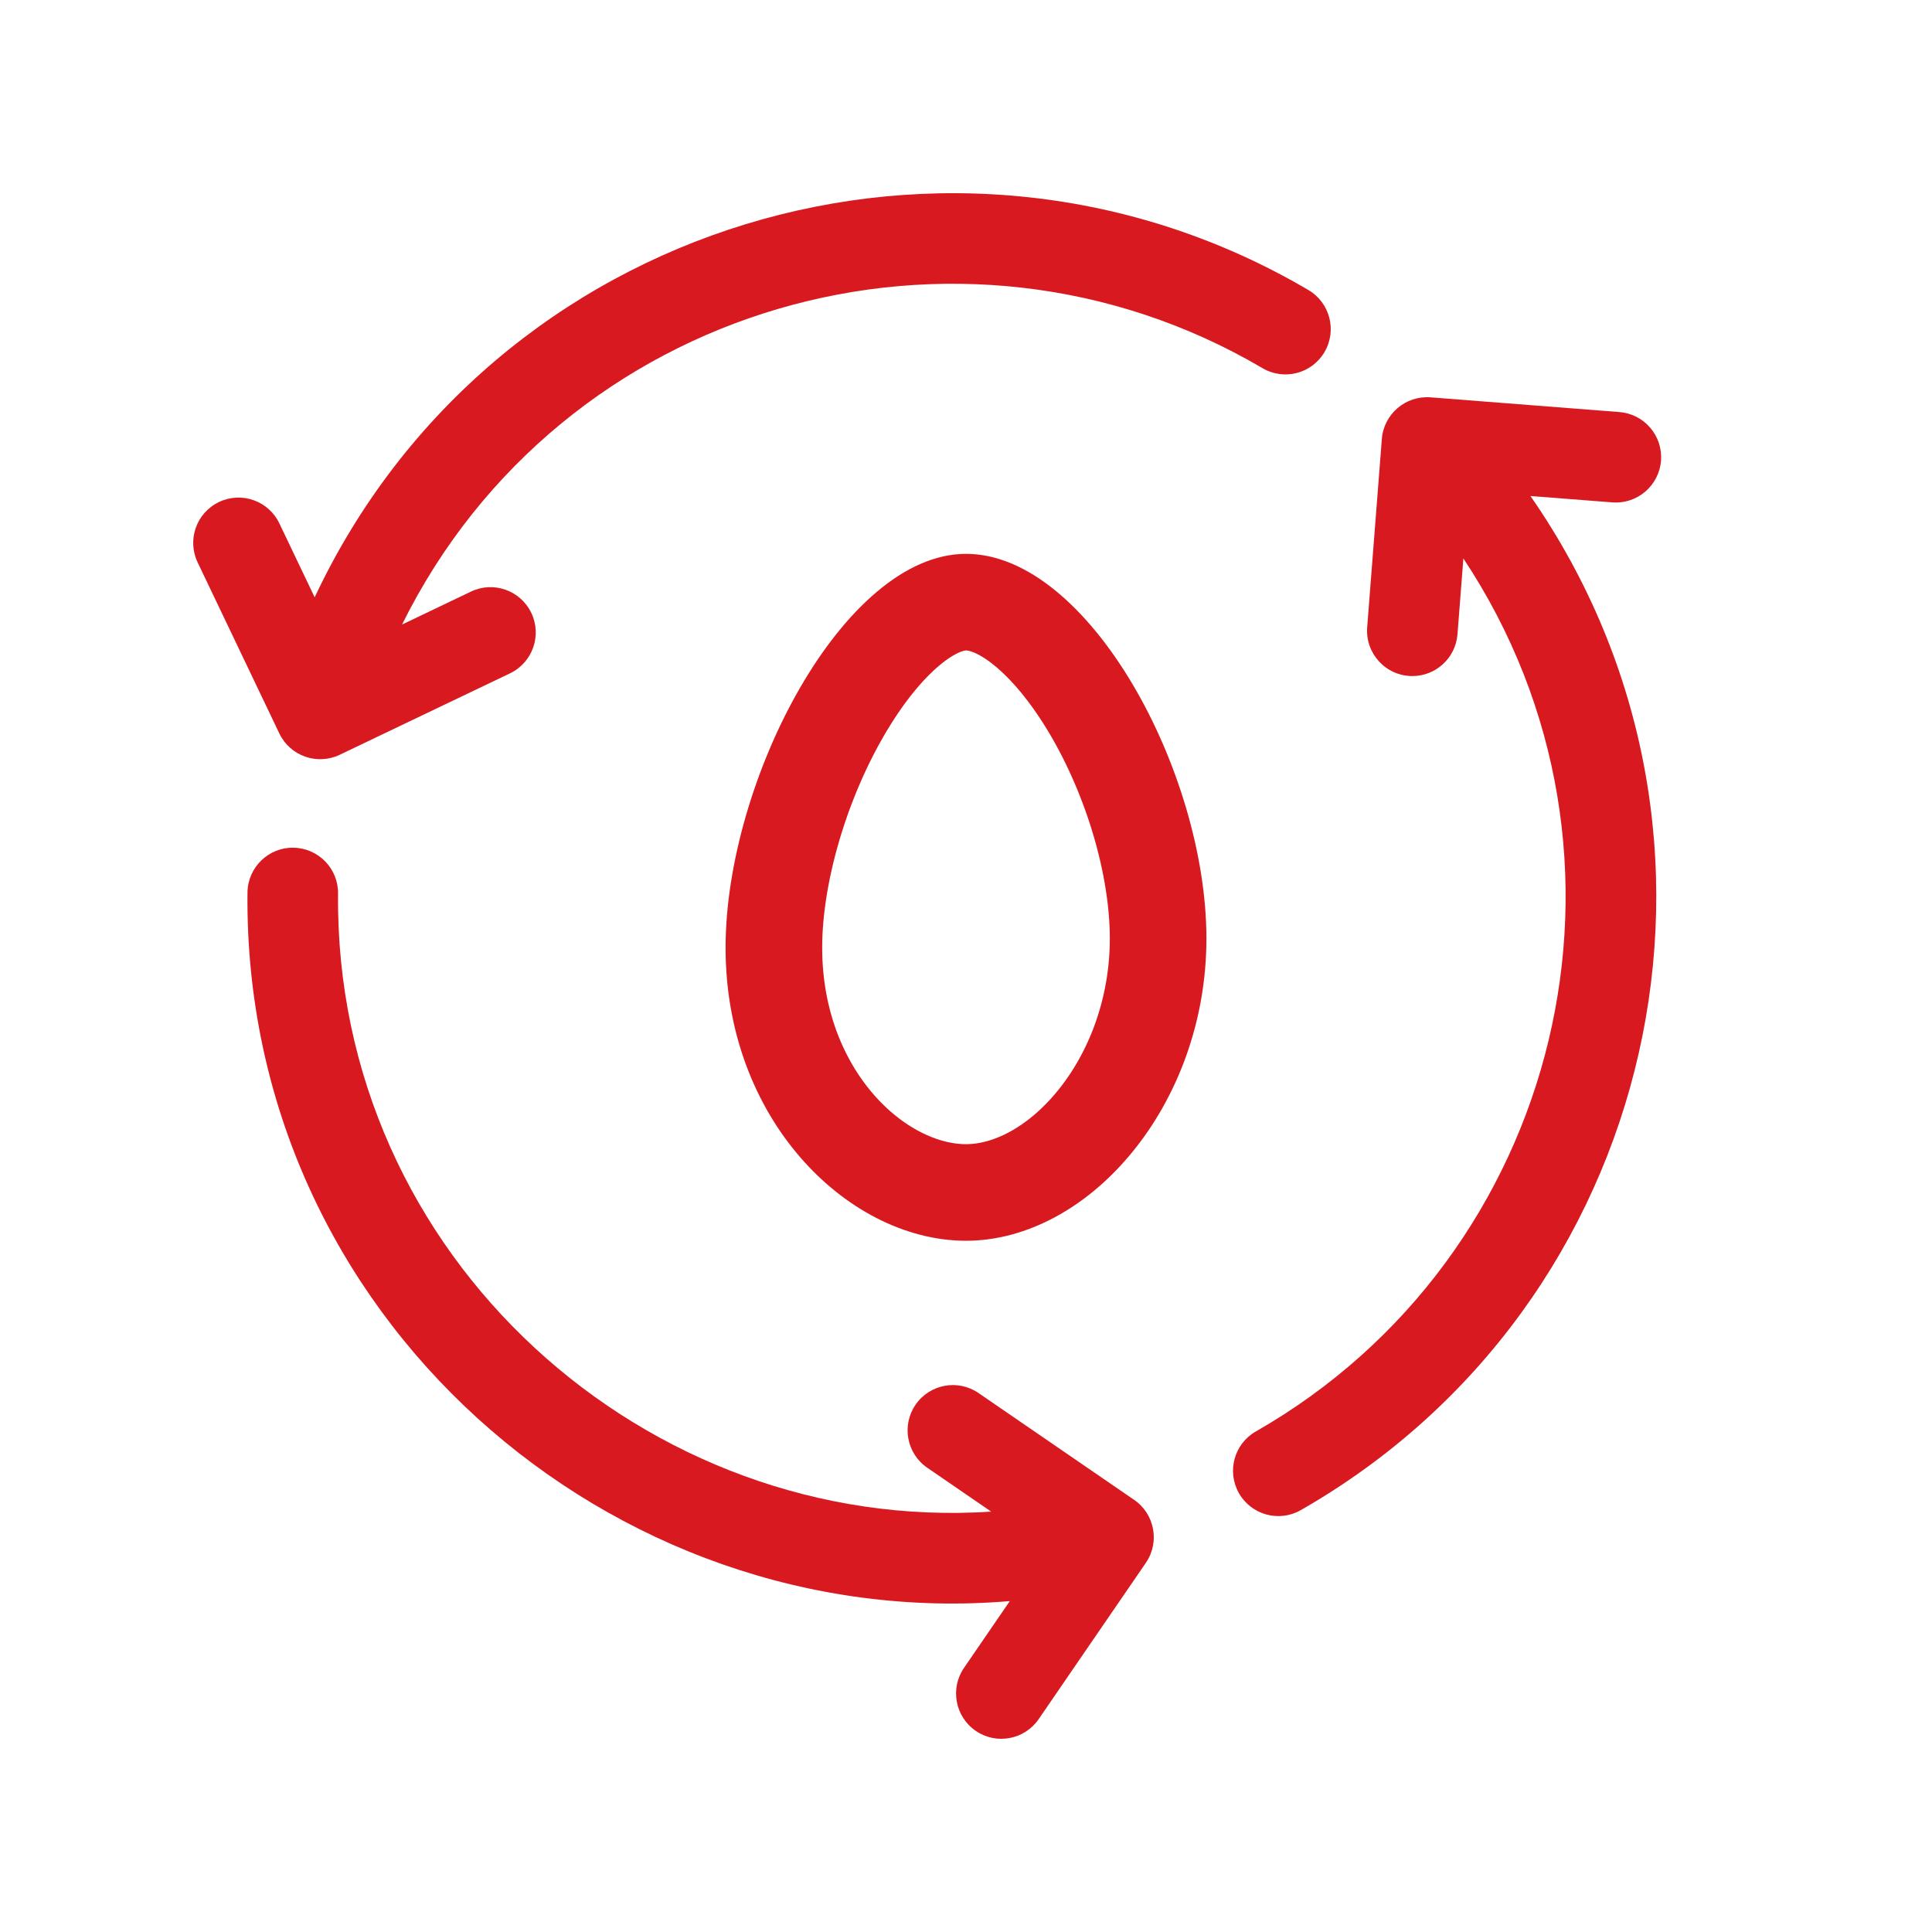 <svg width="100" height="100" viewBox="0 0 100 100" fill="none" xmlns="http://www.w3.org/2000/svg">
<path d="M17.584 39.067L26.397 34.852C27.565 34.294 28.059 32.894 27.501 31.726C26.943 30.557 25.544 30.062 24.376 30.621L20.81 32.326C29.046 15.677 49.658 9.825 65.348 19.056C66.464 19.713 67.9 19.34 68.556 18.223C69.212 17.107 68.839 15.67 67.724 15.013C49.442 4.257 25.469 11.381 16.287 30.916L14.459 27.089C13.901 25.921 12.501 25.426 11.334 25.985C10.166 26.543 9.672 27.943 10.23 29.111L14.458 37.963C15.017 39.132 16.416 39.625 17.584 39.067Z" fill="#D81920"/>
<path d="M58.702 77.632L50.647 72.103C49.58 71.37 48.121 71.642 47.388 72.709C46.656 73.778 46.928 75.237 47.995 75.97L51.303 78.241C33.561 79.416 17.297 65.12 17.498 46.248C17.511 44.952 16.473 43.892 15.179 43.878C13.915 43.855 12.824 44.882 12.81 46.197C12.578 68.143 31.666 84.615 52.267 82.872L49.897 86.328C49.164 87.396 49.436 88.856 50.504 89.589C51.571 90.321 53.03 90.049 53.762 88.981L59.309 80.892C60.041 79.825 59.77 78.365 58.702 77.632Z" fill="#D81920"/>
<path d="M85.973 23.847C86.073 22.556 85.109 21.428 83.818 21.328L74.042 20.566C72.754 20.469 71.624 21.43 71.524 22.722L70.765 32.466C70.66 33.825 71.731 34.993 73.105 34.993C74.316 34.993 75.343 34.059 75.439 32.83L75.744 28.906C85.95 44.279 80.873 65.02 65.002 74.092C63.878 74.734 63.487 76.166 64.13 77.291C64.772 78.416 66.203 78.806 67.327 78.164C85.9 67.549 91.432 43.253 79.215 25.673L83.454 26.003C84.743 26.102 85.872 25.139 85.973 23.847Z" fill="#D81920"/>
<path d="M59.944 48.578C59.944 52.316 58.622 55.669 56.667 58.056C54.692 60.468 52.237 61.722 50 61.722C45.391 61.722 40.056 56.694 40.056 49.052C40.056 45.238 41.429 40.568 43.564 36.869C44.624 35.032 45.809 33.545 46.992 32.547C48.185 31.54 49.203 31.167 50 31.167C50.829 31.167 51.859 31.538 53.043 32.502C54.22 33.46 55.398 34.887 56.453 36.66C58.575 40.23 59.944 44.771 59.944 48.578Z" stroke="#D81920" stroke-width="5"/>
</svg>
